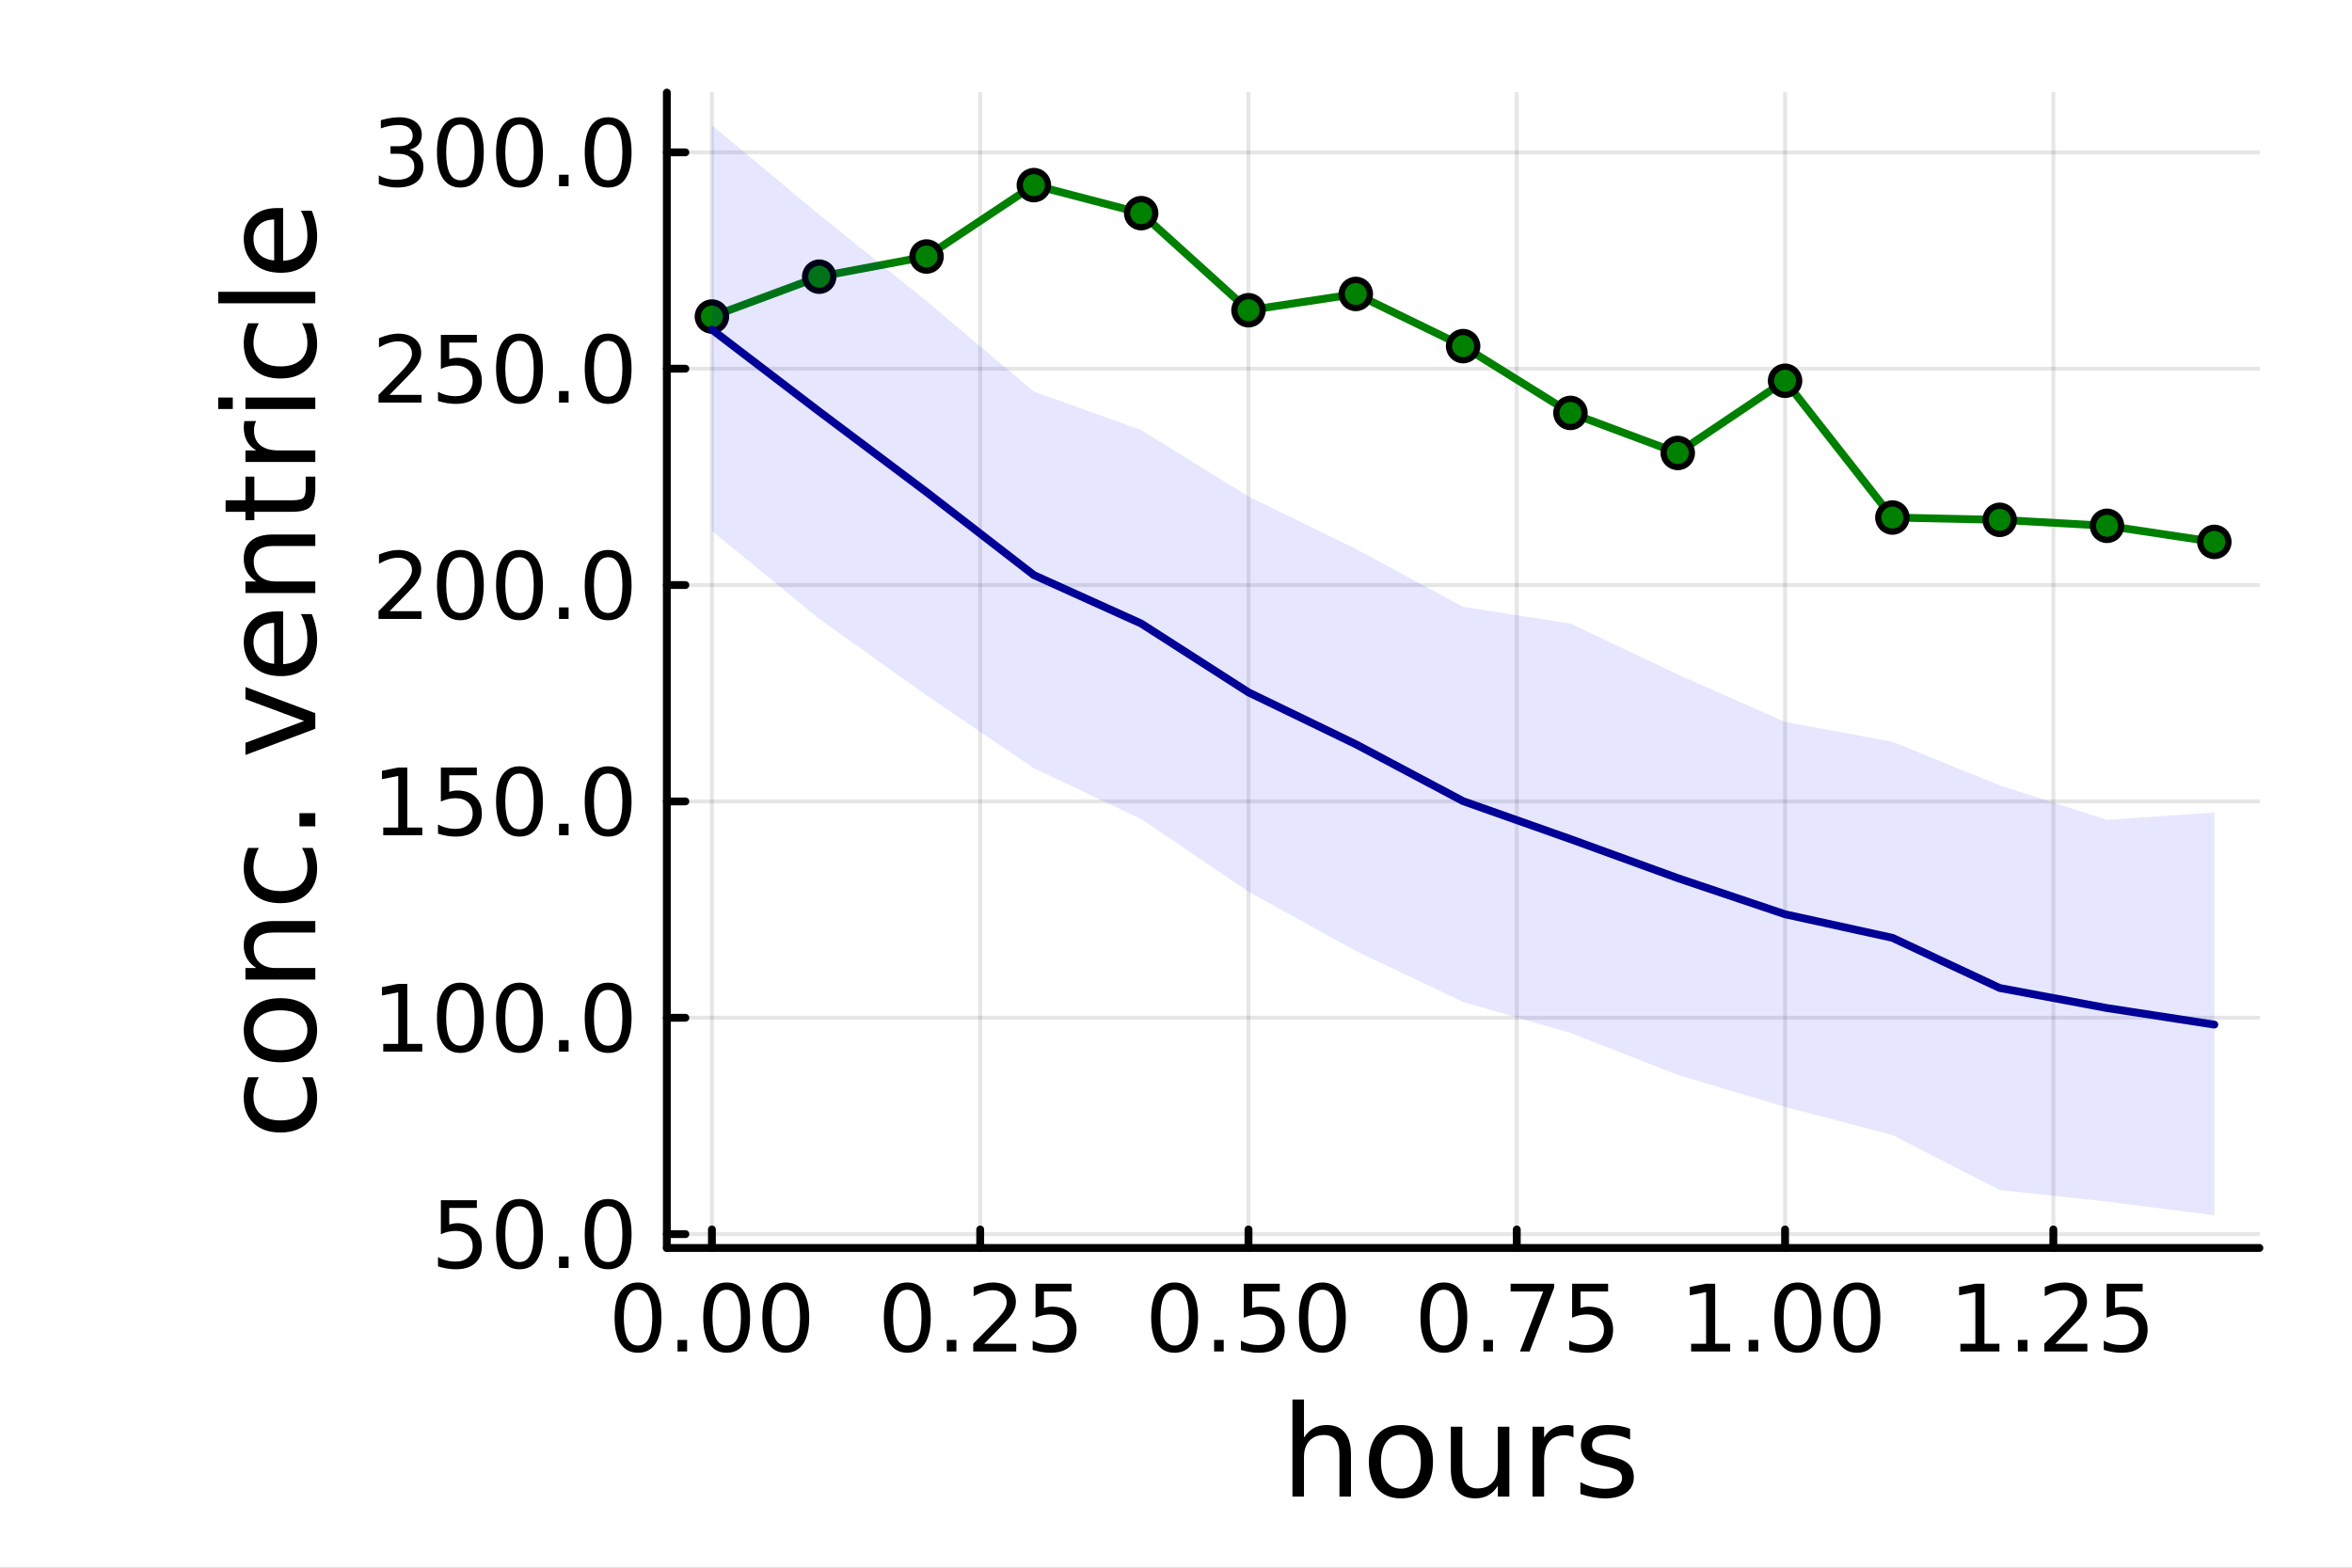 <?xml version="1.0" encoding="utf-8"?>
<svg xmlns="http://www.w3.org/2000/svg" xmlns:xlink="http://www.w3.org/1999/xlink" width="600" height="400" viewBox="0 0 2400 1600">
<rect x="0" y="0" width="2400" height="1600" fill="#808080" stroke="none"/>
<defs>
  <clipPath id="clip000">
    <rect x="0" y="0" width="2400" height="1600"/>
  </clipPath>
</defs>
<path clip-path="url(#clip000)" d="M0 1600 L2400 1600 L2400 0 L0 0  Z" fill="#ffffff" fill-rule="evenodd" fill-opacity="1"/>
<defs>
  <clipPath id="clip001">
    <rect x="480" y="0" width="1681" height="1600"/>
  </clipPath>
</defs>
<path clip-path="url(#clip000)" d="M680.45 1273.7 L2305.51 1273.7 L2305.51 94.488 L680.45 94.488  Z" fill="#ffffff" fill-rule="evenodd" fill-opacity="1"/>
<defs>
  <clipPath id="clip002">
    <rect x="680" y="94" width="1626" height="1180"/>
  </clipPath>
</defs>
<polyline clip-path="url(#clip002)" style="stroke:#000000; stroke-linecap:round; stroke-linejoin:round; stroke-width:4; stroke-opacity:0.1; fill:none" points="726.443,1273.7 726.443,94.488 "/>
<polyline clip-path="url(#clip002)" style="stroke:#000000; stroke-linecap:round; stroke-linejoin:round; stroke-width:4; stroke-opacity:0.1; fill:none" points="1000.21,1273.7 1000.21,94.488 "/>
<polyline clip-path="url(#clip002)" style="stroke:#000000; stroke-linecap:round; stroke-linejoin:round; stroke-width:4; stroke-opacity:0.1; fill:none" points="1273.97,1273.7 1273.97,94.488 "/>
<polyline clip-path="url(#clip002)" style="stroke:#000000; stroke-linecap:round; stroke-linejoin:round; stroke-width:4; stroke-opacity:0.1; fill:none" points="1547.73,1273.7 1547.73,94.488 "/>
<polyline clip-path="url(#clip002)" style="stroke:#000000; stroke-linecap:round; stroke-linejoin:round; stroke-width:4; stroke-opacity:0.1; fill:none" points="1821.5,1273.7 1821.5,94.488 "/>
<polyline clip-path="url(#clip002)" style="stroke:#000000; stroke-linecap:round; stroke-linejoin:round; stroke-width:4; stroke-opacity:0.1; fill:none" points="2095.26,1273.7 2095.26,94.488 "/>
<polyline clip-path="url(#clip000)" style="stroke:#000000; stroke-linecap:round; stroke-linejoin:round; stroke-width:8; stroke-opacity:1; fill:none" points="680.45,1273.7 2305.51,1273.7 "/>
<polyline clip-path="url(#clip000)" style="stroke:#000000; stroke-linecap:round; stroke-linejoin:round; stroke-width:8; stroke-opacity:1; fill:none" points="726.443,1273.7 726.443,1254.8 "/>
<polyline clip-path="url(#clip000)" style="stroke:#000000; stroke-linecap:round; stroke-linejoin:round; stroke-width:8; stroke-opacity:1; fill:none" points="1000.21,1273.7 1000.21,1254.8 "/>
<polyline clip-path="url(#clip000)" style="stroke:#000000; stroke-linecap:round; stroke-linejoin:round; stroke-width:8; stroke-opacity:1; fill:none" points="1273.97,1273.7 1273.97,1254.8 "/>
<polyline clip-path="url(#clip000)" style="stroke:#000000; stroke-linecap:round; stroke-linejoin:round; stroke-width:8; stroke-opacity:1; fill:none" points="1547.73,1273.7 1547.73,1254.8 "/>
<polyline clip-path="url(#clip000)" style="stroke:#000000; stroke-linecap:round; stroke-linejoin:round; stroke-width:8; stroke-opacity:1; fill:none" points="1821.5,1273.7 1821.5,1254.8 "/>
<polyline clip-path="url(#clip000)" style="stroke:#000000; stroke-linecap:round; stroke-linejoin:round; stroke-width:8; stroke-opacity:1; fill:none" points="2095.26,1273.7 2095.26,1254.8 "/>
<path clip-path="url(#clip000)" d="M651.05 1316.33 Q643.827 1316.33 640.17 1323.46 Q636.559 1330.55 636.559 1344.81 Q636.559 1359.02 640.17 1366.15 Q643.827 1373.23 651.05 1373.23 Q658.318 1373.23 661.929 1366.15 Q665.587 1359.02 665.587 1344.81 Q665.587 1330.55 661.929 1323.46 Q658.318 1316.33 651.05 1316.33 M651.05 1308.93 Q662.67 1308.93 668.781 1318.14 Q674.938 1327.31 674.938 1344.81 Q674.938 1362.26 668.781 1371.47 Q662.67 1380.64 651.05 1380.64 Q639.429 1380.64 633.272 1371.47 Q627.161 1362.26 627.161 1344.81 Q627.161 1327.31 633.272 1318.14 Q639.429 1308.93 651.05 1308.93 Z" fill="#000000" fill-rule="nonzero" fill-opacity="1" /><path clip-path="url(#clip000)" d="M691.373 1367.54 L701.142 1367.54 L701.142 1379.3 L691.373 1379.3 L691.373 1367.54 Z" fill="#000000" fill-rule="nonzero" fill-opacity="1" /><path clip-path="url(#clip000)" d="M741.512 1316.33 Q734.29 1316.33 730.632 1323.46 Q727.021 1330.55 727.021 1344.81 Q727.021 1359.02 730.632 1366.15 Q734.29 1373.23 741.512 1373.23 Q748.781 1373.23 752.392 1366.15 Q756.049 1359.02 756.049 1344.81 Q756.049 1330.55 752.392 1323.46 Q748.781 1316.33 741.512 1316.33 M741.512 1308.93 Q753.132 1308.93 759.243 1318.14 Q765.401 1327.31 765.401 1344.81 Q765.401 1362.26 759.243 1371.47 Q753.132 1380.64 741.512 1380.64 Q729.892 1380.64 723.734 1371.47 Q717.623 1362.26 717.623 1344.81 Q717.623 1327.31 723.734 1318.14 Q729.892 1308.93 741.512 1308.93 Z" fill="#000000" fill-rule="nonzero" fill-opacity="1" /><path clip-path="url(#clip000)" d="M801.836 1316.33 Q794.614 1316.33 790.956 1323.46 Q787.345 1330.55 787.345 1344.81 Q787.345 1359.02 790.956 1366.15 Q794.614 1373.23 801.836 1373.23 Q809.104 1373.23 812.715 1366.15 Q816.373 1359.02 816.373 1344.81 Q816.373 1330.55 812.715 1323.46 Q809.104 1316.33 801.836 1316.33 M801.836 1308.93 Q813.456 1308.93 819.567 1318.14 Q825.725 1327.31 825.725 1344.81 Q825.725 1362.26 819.567 1371.47 Q813.456 1380.64 801.836 1380.64 Q790.215 1380.64 784.058 1371.47 Q777.947 1362.26 777.947 1344.81 Q777.947 1327.31 784.058 1318.14 Q790.215 1308.93 801.836 1308.93 Z" fill="#000000" fill-rule="nonzero" fill-opacity="1" /><path clip-path="url(#clip000)" d="M925.809 1316.33 Q918.586 1316.33 914.929 1323.46 Q911.318 1330.55 911.318 1344.81 Q911.318 1359.02 914.929 1366.15 Q918.586 1373.23 925.809 1373.23 Q933.077 1373.23 936.688 1366.15 Q940.346 1359.02 940.346 1344.81 Q940.346 1330.55 936.688 1323.46 Q933.077 1316.33 925.809 1316.33 M925.809 1308.93 Q937.429 1308.93 943.54 1318.14 Q949.697 1327.31 949.697 1344.81 Q949.697 1362.26 943.54 1371.47 Q937.429 1380.64 925.809 1380.64 Q914.188 1380.64 908.031 1371.47 Q901.92 1362.26 901.92 1344.81 Q901.92 1327.31 908.031 1318.14 Q914.188 1308.93 925.809 1308.93 Z" fill="#000000" fill-rule="nonzero" fill-opacity="1" /><path clip-path="url(#clip000)" d="M966.133 1367.54 L975.901 1367.54 L975.901 1379.3 L966.133 1379.3 L966.133 1367.54 Z" fill="#000000" fill-rule="nonzero" fill-opacity="1" /><path clip-path="url(#clip000)" d="M1004.33 1371.43 L1036.97 1371.43 L1036.97 1379.3 L993.077 1379.3 L993.077 1371.43 Q998.401 1365.92 1007.57 1356.66 Q1016.78 1347.35 1019.14 1344.67 Q1023.63 1339.62 1025.39 1336.15 Q1027.2 1332.63 1027.2 1329.25 Q1027.2 1323.74 1023.31 1320.27 Q1019.47 1316.8 1013.26 1316.8 Q1008.86 1316.8 1003.96 1318.32 Q999.095 1319.85 993.54 1322.95 L993.54 1313.51 Q999.188 1311.24 1004.1 1310.08 Q1009 1308.93 1013.08 1308.93 Q1023.82 1308.93 1030.21 1314.3 Q1036.6 1319.67 1036.6 1328.65 Q1036.6 1332.91 1034.97 1336.75 Q1033.4 1340.55 1029.19 1345.73 Q1028.03 1347.07 1021.83 1353.51 Q1015.62 1359.9 1004.33 1371.43 Z" fill="#000000" fill-rule="nonzero" fill-opacity="1" /><path clip-path="url(#clip000)" d="M1056.69 1310.18 L1093.4 1310.18 L1093.4 1318.05 L1065.25 1318.05 L1065.25 1334.99 Q1067.29 1334.3 1069.33 1333.97 Q1071.36 1333.6 1073.4 1333.6 Q1084.97 1333.6 1091.73 1339.94 Q1098.49 1346.29 1098.49 1357.12 Q1098.49 1368.28 1091.55 1374.48 Q1084.6 1380.64 1071.97 1380.64 Q1067.61 1380.64 1063.08 1379.9 Q1058.59 1379.16 1053.77 1377.68 L1053.77 1368.28 Q1057.94 1370.55 1062.38 1371.66 Q1066.83 1372.77 1071.78 1372.77 Q1079.79 1372.77 1084.47 1368.56 Q1089.14 1364.34 1089.14 1357.12 Q1089.14 1349.9 1084.47 1345.68 Q1079.79 1341.47 1071.78 1341.47 Q1068.03 1341.47 1064.28 1342.31 Q1060.58 1343.14 1056.69 1344.9 L1056.69 1310.18 Z" fill="#000000" fill-rule="nonzero" fill-opacity="1" /><path clip-path="url(#clip000)" d="M1198.58 1316.33 Q1191.35 1316.33 1187.7 1323.46 Q1184.09 1330.55 1184.09 1344.81 Q1184.09 1359.02 1187.7 1366.15 Q1191.35 1373.23 1198.58 1373.23 Q1205.85 1373.23 1209.46 1366.15 Q1213.11 1359.02 1213.11 1344.81 Q1213.11 1330.55 1209.46 1323.46 Q1205.85 1316.33 1198.58 1316.33 M1198.58 1308.93 Q1210.2 1308.93 1216.31 1318.14 Q1222.47 1327.31 1222.47 1344.81 Q1222.47 1362.26 1216.31 1371.47 Q1210.2 1380.64 1198.58 1380.64 Q1186.96 1380.64 1180.8 1371.47 Q1174.69 1362.26 1174.69 1344.81 Q1174.69 1327.31 1180.8 1318.14 Q1186.96 1308.93 1198.58 1308.93 Z" fill="#000000" fill-rule="nonzero" fill-opacity="1" /><path clip-path="url(#clip000)" d="M1238.9 1367.54 L1248.67 1367.54 L1248.67 1379.3 L1238.9 1379.3 L1238.9 1367.54 Z" fill="#000000" fill-rule="nonzero" fill-opacity="1" /><path clip-path="url(#clip000)" d="M1269.13 1310.18 L1305.84 1310.18 L1305.84 1318.05 L1277.7 1318.05 L1277.7 1334.99 Q1279.73 1334.3 1281.77 1333.97 Q1283.81 1333.6 1285.85 1333.6 Q1297.42 1333.6 1304.18 1339.94 Q1310.94 1346.29 1310.94 1357.12 Q1310.94 1368.28 1303.99 1374.48 Q1297.05 1380.64 1284.41 1380.64 Q1280.06 1380.64 1275.52 1379.9 Q1271.03 1379.16 1266.22 1377.68 L1266.22 1368.28 Q1270.38 1370.55 1274.83 1371.66 Q1279.27 1372.77 1284.22 1372.77 Q1292.23 1372.77 1296.91 1368.56 Q1301.59 1364.34 1301.59 1357.12 Q1301.59 1349.9 1296.91 1345.68 Q1292.23 1341.47 1284.22 1341.47 Q1280.47 1341.47 1276.72 1342.31 Q1273.02 1343.14 1269.13 1344.9 L1269.13 1310.18 Z" fill="#000000" fill-rule="nonzero" fill-opacity="1" /><path clip-path="url(#clip000)" d="M1349.36 1316.33 Q1342.14 1316.33 1338.48 1323.46 Q1334.87 1330.55 1334.87 1344.81 Q1334.87 1359.02 1338.48 1366.15 Q1342.14 1373.23 1349.36 1373.23 Q1356.63 1373.23 1360.24 1366.15 Q1363.9 1359.02 1363.9 1344.81 Q1363.9 1330.55 1360.24 1323.46 Q1356.63 1316.33 1349.36 1316.33 M1349.36 1308.93 Q1360.98 1308.93 1367.09 1318.14 Q1373.25 1327.31 1373.25 1344.81 Q1373.25 1362.26 1367.09 1371.47 Q1360.98 1380.64 1349.36 1380.64 Q1337.74 1380.64 1331.59 1371.47 Q1325.47 1362.26 1325.47 1344.81 Q1325.47 1327.31 1331.59 1318.14 Q1337.74 1308.93 1349.36 1308.93 Z" fill="#000000" fill-rule="nonzero" fill-opacity="1" /><path clip-path="url(#clip000)" d="M1473.34 1316.33 Q1466.11 1316.33 1462.46 1323.46 Q1458.85 1330.55 1458.85 1344.81 Q1458.85 1359.02 1462.46 1366.15 Q1466.11 1373.23 1473.34 1373.23 Q1480.6 1373.23 1484.22 1366.15 Q1487.87 1359.02 1487.87 1344.81 Q1487.87 1330.55 1484.22 1323.46 Q1480.6 1316.33 1473.34 1316.33 M1473.34 1308.93 Q1484.96 1308.93 1491.07 1318.14 Q1497.22 1327.31 1497.22 1344.81 Q1497.22 1362.26 1491.07 1371.47 Q1484.96 1380.64 1473.34 1380.64 Q1461.72 1380.64 1455.56 1371.47 Q1449.45 1362.26 1449.45 1344.81 Q1449.45 1327.31 1455.56 1318.14 Q1461.72 1308.93 1473.34 1308.93 Z" fill="#000000" fill-rule="nonzero" fill-opacity="1" /><path clip-path="url(#clip000)" d="M1513.66 1367.54 L1523.43 1367.54 L1523.43 1379.3 L1513.66 1379.3 L1513.66 1367.54 Z" fill="#000000" fill-rule="nonzero" fill-opacity="1" /><path clip-path="url(#clip000)" d="M1541.44 1310.18 L1585.88 1310.18 L1585.88 1314.16 L1560.79 1379.3 L1551.02 1379.3 L1574.63 1318.05 L1541.44 1318.05 L1541.44 1310.18 Z" fill="#000000" fill-rule="nonzero" fill-opacity="1" /><path clip-path="url(#clip000)" d="M1604.22 1310.18 L1640.93 1310.18 L1640.93 1318.05 L1612.78 1318.05 L1612.78 1334.99 Q1614.82 1334.3 1616.85 1333.97 Q1618.89 1333.6 1620.93 1333.6 Q1632.5 1333.6 1639.26 1339.94 Q1646.02 1346.29 1646.02 1357.12 Q1646.02 1368.28 1639.08 1374.48 Q1632.13 1380.64 1619.49 1380.64 Q1615.14 1380.64 1610.6 1379.9 Q1606.11 1379.16 1601.3 1377.68 L1601.3 1368.28 Q1605.47 1370.55 1609.91 1371.66 Q1614.35 1372.77 1619.31 1372.77 Q1627.32 1372.77 1631.99 1368.56 Q1636.67 1364.34 1636.67 1357.12 Q1636.67 1349.9 1631.99 1345.68 Q1627.32 1341.47 1619.31 1341.47 Q1615.56 1341.47 1611.81 1342.31 Q1608.1 1343.14 1604.22 1344.9 L1604.22 1310.18 Z" fill="#000000" fill-rule="nonzero" fill-opacity="1" /><path clip-path="url(#clip000)" d="M1725.64 1371.43 L1740.92 1371.43 L1740.92 1318.69 L1724.3 1322.03 L1724.3 1313.51 L1740.83 1310.18 L1750.18 1310.18 L1750.18 1371.43 L1765.46 1371.43 L1765.46 1379.3 L1725.64 1379.3 L1725.64 1371.43 Z" fill="#000000" fill-rule="nonzero" fill-opacity="1" /><path clip-path="url(#clip000)" d="M1784.34 1367.54 L1794.11 1367.54 L1794.11 1379.3 L1784.34 1379.3 L1784.34 1367.54 Z" fill="#000000" fill-rule="nonzero" fill-opacity="1" /><path clip-path="url(#clip000)" d="M1834.48 1316.33 Q1827.26 1316.33 1823.6 1323.46 Q1819.99 1330.55 1819.99 1344.81 Q1819.99 1359.02 1823.6 1366.15 Q1827.26 1373.23 1834.48 1373.23 Q1841.75 1373.23 1845.36 1366.15 Q1849.02 1359.02 1849.02 1344.81 Q1849.02 1330.55 1845.36 1323.46 Q1841.75 1316.33 1834.48 1316.33 M1834.48 1308.93 Q1846.1 1308.93 1852.21 1318.14 Q1858.37 1327.31 1858.37 1344.81 Q1858.37 1362.26 1852.21 1371.47 Q1846.1 1380.64 1834.48 1380.64 Q1822.86 1380.64 1816.71 1371.47 Q1810.59 1362.26 1810.59 1344.81 Q1810.59 1327.31 1816.71 1318.14 Q1822.86 1308.93 1834.48 1308.93 Z" fill="#000000" fill-rule="nonzero" fill-opacity="1" /><path clip-path="url(#clip000)" d="M1894.81 1316.33 Q1887.59 1316.33 1883.93 1323.46 Q1880.32 1330.55 1880.32 1344.81 Q1880.32 1359.02 1883.93 1366.15 Q1887.59 1373.23 1894.81 1373.23 Q1902.08 1373.23 1905.69 1366.15 Q1909.34 1359.02 1909.34 1344.81 Q1909.34 1330.55 1905.69 1323.46 Q1902.08 1316.33 1894.81 1316.33 M1894.81 1308.93 Q1906.43 1308.93 1912.54 1318.14 Q1918.7 1327.31 1918.7 1344.81 Q1918.7 1362.26 1912.54 1371.47 Q1906.43 1380.64 1894.81 1380.64 Q1883.19 1380.64 1877.03 1371.47 Q1870.92 1362.26 1870.92 1344.81 Q1870.92 1327.31 1877.03 1318.14 Q1883.19 1308.93 1894.81 1308.93 Z" fill="#000000" fill-rule="nonzero" fill-opacity="1" /><path clip-path="url(#clip000)" d="M2000.4 1371.43 L2015.68 1371.43 L2015.68 1318.69 L1999.06 1322.03 L1999.06 1313.51 L2015.59 1310.18 L2024.94 1310.18 L2024.94 1371.43 L2040.22 1371.43 L2040.22 1379.3 L2000.4 1379.3 L2000.4 1371.43 Z" fill="#000000" fill-rule="nonzero" fill-opacity="1" /><path clip-path="url(#clip000)" d="M2059.1 1367.54 L2068.87 1367.54 L2068.87 1379.3 L2059.1 1379.3 L2059.1 1367.54 Z" fill="#000000" fill-rule="nonzero" fill-opacity="1" /><path clip-path="url(#clip000)" d="M2097.3 1371.43 L2129.94 1371.43 L2129.94 1379.3 L2086.05 1379.3 L2086.05 1371.43 Q2091.37 1365.92 2100.54 1356.66 Q2109.75 1347.35 2112.11 1344.67 Q2116.6 1339.62 2118.36 1336.15 Q2120.17 1332.63 2120.17 1329.25 Q2120.17 1323.74 2116.28 1320.27 Q2112.44 1316.8 2106.23 1316.8 Q2101.84 1316.8 2096.93 1318.32 Q2092.07 1319.85 2086.51 1322.95 L2086.51 1313.51 Q2092.16 1311.24 2097.07 1310.08 Q2101.97 1308.93 2106.05 1308.93 Q2116.79 1308.93 2123.18 1314.3 Q2129.57 1319.67 2129.57 1328.65 Q2129.57 1332.91 2127.95 1336.75 Q2126.37 1340.55 2122.16 1345.73 Q2121 1347.07 2114.8 1353.51 Q2108.59 1359.9 2097.3 1371.43 Z" fill="#000000" fill-rule="nonzero" fill-opacity="1" /><path clip-path="url(#clip000)" d="M2149.66 1310.18 L2186.37 1310.18 L2186.37 1318.05 L2158.22 1318.05 L2158.22 1334.99 Q2160.26 1334.3 2162.3 1333.97 Q2164.33 1333.6 2166.37 1333.6 Q2177.95 1333.6 2184.71 1339.94 Q2191.46 1346.29 2191.46 1357.12 Q2191.46 1368.28 2184.52 1374.48 Q2177.58 1380.64 2164.94 1380.64 Q2160.58 1380.64 2156.05 1379.9 Q2151.56 1379.16 2146.74 1377.68 L2146.74 1368.28 Q2150.91 1370.55 2155.35 1371.66 Q2159.8 1372.77 2164.75 1372.77 Q2172.76 1372.77 2177.44 1368.56 Q2182.11 1364.34 2182.11 1357.12 Q2182.11 1349.9 2177.44 1345.68 Q2172.76 1341.47 2164.75 1341.47 Q2161 1341.47 2157.25 1342.31 Q2153.55 1343.14 2149.66 1344.9 L2149.66 1310.18 Z" fill="#000000" fill-rule="nonzero" fill-opacity="1" /><path clip-path="url(#clip000)" d="M1378.53 1484.39 L1378.53 1527.42 L1366.81 1527.42 L1366.81 1484.77 Q1366.81 1474.65 1362.87 1469.62 Q1358.92 1464.59 1351.03 1464.59 Q1341.54 1464.59 1336.07 1470.64 Q1330.59 1476.69 1330.59 1487.13 L1330.59 1527.42 L1318.82 1527.42 L1318.82 1428.37 L1330.59 1428.37 L1330.59 1467.2 Q1334.79 1460.77 1340.46 1457.59 Q1346.19 1454.41 1353.64 1454.41 Q1365.92 1454.41 1372.22 1462.05 Q1378.53 1469.62 1378.53 1484.39 Z" fill="#000000" fill-rule="nonzero" fill-opacity="1" /><path clip-path="url(#clip000)" d="M1429.51 1464.34 Q1420.09 1464.34 1414.62 1471.72 Q1409.14 1479.04 1409.14 1491.84 Q1409.14 1504.63 1414.56 1512.02 Q1420.03 1519.34 1429.51 1519.34 Q1438.87 1519.34 1444.35 1511.96 Q1449.82 1504.57 1449.82 1491.84 Q1449.82 1479.17 1444.35 1471.79 Q1438.87 1464.34 1429.51 1464.34 M1429.51 1454.41 Q1444.79 1454.41 1453.51 1464.34 Q1462.23 1474.27 1462.23 1491.84 Q1462.23 1509.35 1453.51 1519.34 Q1444.79 1529.27 1429.51 1529.27 Q1414.17 1529.27 1405.45 1519.34 Q1396.8 1509.35 1396.8 1491.84 Q1396.8 1474.27 1405.45 1464.34 Q1414.17 1454.41 1429.51 1454.41 Z" fill="#000000" fill-rule="nonzero" fill-opacity="1" /><path clip-path="url(#clip000)" d="M1480.44 1499.29 L1480.44 1456.13 L1492.15 1456.13 L1492.15 1498.84 Q1492.15 1508.96 1496.1 1514.06 Q1500.05 1519.08 1507.94 1519.08 Q1517.43 1519.08 1522.9 1513.04 Q1528.44 1506.99 1528.44 1496.55 L1528.44 1456.13 L1540.15 1456.13 L1540.15 1527.42 L1528.44 1527.42 L1528.44 1516.47 Q1524.17 1522.97 1518.51 1526.15 Q1512.91 1529.27 1505.46 1529.27 Q1493.17 1529.27 1486.81 1521.63 Q1480.44 1513.99 1480.44 1499.29 M1509.91 1454.41 L1509.91 1454.41 Z" fill="#000000" fill-rule="nonzero" fill-opacity="1" /><path clip-path="url(#clip000)" d="M1605.59 1467.08 Q1603.62 1465.93 1601.26 1465.42 Q1598.97 1464.85 1596.17 1464.85 Q1586.24 1464.85 1580.89 1471.34 Q1575.61 1477.77 1575.61 1489.87 L1575.61 1527.42 L1563.83 1527.42 L1563.83 1456.13 L1575.61 1456.13 L1575.61 1467.2 Q1579.3 1460.71 1585.22 1457.59 Q1591.14 1454.41 1599.61 1454.41 Q1600.82 1454.41 1602.28 1454.6 Q1603.74 1454.73 1605.53 1455.05 L1605.59 1467.08 Z" fill="#000000" fill-rule="nonzero" fill-opacity="1" /><path clip-path="url(#clip000)" d="M1663.33 1458.23 L1663.33 1469.3 Q1658.36 1466.76 1653.01 1465.49 Q1647.67 1464.21 1641.94 1464.21 Q1633.22 1464.21 1628.83 1466.89 Q1624.5 1469.56 1624.5 1474.91 Q1624.5 1478.98 1627.62 1481.34 Q1630.73 1483.63 1640.16 1485.73 L1644.17 1486.62 Q1656.64 1489.29 1661.86 1494.19 Q1667.15 1499.03 1667.15 1507.75 Q1667.15 1517.68 1659.25 1523.48 Q1651.42 1529.27 1637.67 1529.27 Q1631.94 1529.27 1625.71 1528.12 Q1619.53 1527.04 1612.66 1524.81 L1612.66 1512.72 Q1619.15 1516.09 1625.45 1517.81 Q1631.75 1519.47 1637.93 1519.47 Q1646.2 1519.47 1650.66 1516.67 Q1655.12 1513.8 1655.12 1508.64 Q1655.12 1503.87 1651.87 1501.32 Q1648.69 1498.78 1637.8 1496.42 L1633.73 1495.47 Q1622.84 1493.18 1618 1488.47 Q1613.17 1483.69 1613.17 1475.42 Q1613.17 1465.36 1620.3 1459.88 Q1627.42 1454.41 1640.54 1454.41 Q1647.03 1454.41 1652.76 1455.36 Q1658.49 1456.32 1663.33 1458.23 Z" fill="#000000" fill-rule="nonzero" fill-opacity="1" /><polyline clip-path="url(#clip002)" style="stroke:#000000; stroke-linecap:round; stroke-linejoin:round; stroke-width:4; stroke-opacity:0.1; fill:none" points="680.45,1259.55 2305.51,1259.55 "/>
<polyline clip-path="url(#clip002)" style="stroke:#000000; stroke-linecap:round; stroke-linejoin:round; stroke-width:4; stroke-opacity:0.1; fill:none" points="680.45,1038.74 2305.51,1038.74 "/>
<polyline clip-path="url(#clip002)" style="stroke:#000000; stroke-linecap:round; stroke-linejoin:round; stroke-width:4; stroke-opacity:0.1; fill:none" points="680.45,817.928 2305.51,817.928 "/>
<polyline clip-path="url(#clip002)" style="stroke:#000000; stroke-linecap:round; stroke-linejoin:round; stroke-width:4; stroke-opacity:0.1; fill:none" points="680.45,597.118 2305.51,597.118 "/>
<polyline clip-path="url(#clip002)" style="stroke:#000000; stroke-linecap:round; stroke-linejoin:round; stroke-width:4; stroke-opacity:0.1; fill:none" points="680.45,376.308 2305.51,376.308 "/>
<polyline clip-path="url(#clip002)" style="stroke:#000000; stroke-linecap:round; stroke-linejoin:round; stroke-width:4; stroke-opacity:0.1; fill:none" points="680.45,155.498 2305.51,155.498 "/>
<polyline clip-path="url(#clip000)" style="stroke:#000000; stroke-linecap:round; stroke-linejoin:round; stroke-width:8; stroke-opacity:1; fill:none" points="680.45,1273.7 680.45,94.488 "/>
<polyline clip-path="url(#clip000)" style="stroke:#000000; stroke-linecap:round; stroke-linejoin:round; stroke-width:8; stroke-opacity:1; fill:none" points="680.45,1259.55 699.348,1259.55 "/>
<polyline clip-path="url(#clip000)" style="stroke:#000000; stroke-linecap:round; stroke-linejoin:round; stroke-width:8; stroke-opacity:1; fill:none" points="680.45,1038.74 699.348,1038.74 "/>
<polyline clip-path="url(#clip000)" style="stroke:#000000; stroke-linecap:round; stroke-linejoin:round; stroke-width:8; stroke-opacity:1; fill:none" points="680.45,817.928 699.348,817.928 "/>
<polyline clip-path="url(#clip000)" style="stroke:#000000; stroke-linecap:round; stroke-linejoin:round; stroke-width:8; stroke-opacity:1; fill:none" points="680.45,597.118 699.348,597.118 "/>
<polyline clip-path="url(#clip000)" style="stroke:#000000; stroke-linecap:round; stroke-linejoin:round; stroke-width:8; stroke-opacity:1; fill:none" points="680.45,376.308 699.348,376.308 "/>
<polyline clip-path="url(#clip000)" style="stroke:#000000; stroke-linecap:round; stroke-linejoin:round; stroke-width:8; stroke-opacity:1; fill:none" points="680.45,155.498 699.348,155.498 "/>
<path clip-path="url(#clip000)" d="M449.868 1224.99 L486.581 1224.99 L486.581 1232.86 L458.433 1232.86 L458.433 1249.8 Q460.47 1249.11 462.507 1248.78 Q464.544 1248.41 466.581 1248.41 Q478.155 1248.41 484.914 1254.76 Q491.673 1261.1 491.673 1271.93 Q491.673 1283.09 484.729 1289.29 Q477.785 1295.45 465.146 1295.45 Q460.794 1295.45 456.257 1294.71 Q451.766 1293.97 446.951 1292.49 L446.951 1283.09 Q451.118 1285.36 455.562 1286.47 Q460.007 1287.58 464.961 1287.58 Q472.97 1287.58 477.646 1283.37 Q482.322 1279.16 482.322 1271.93 Q482.322 1264.71 477.646 1260.5 Q472.97 1256.28 464.961 1256.28 Q461.211 1256.28 457.461 1257.12 Q453.757 1257.95 449.868 1259.71 L449.868 1224.99 Z" fill="#000000" fill-rule="nonzero" fill-opacity="1" /><path clip-path="url(#clip000)" d="M530.099 1231.15 Q522.877 1231.15 519.22 1238.28 Q515.608 1245.36 515.608 1259.62 Q515.608 1273.83 519.22 1280.96 Q522.877 1288.04 530.099 1288.04 Q537.368 1288.04 540.979 1280.96 Q544.636 1273.83 544.636 1259.62 Q544.636 1245.36 540.979 1238.28 Q537.368 1231.15 530.099 1231.15 M530.099 1223.74 Q541.719 1223.74 547.831 1232.95 Q553.988 1242.12 553.988 1259.62 Q553.988 1277.07 547.831 1286.28 Q541.719 1295.45 530.099 1295.45 Q518.479 1295.45 512.321 1286.28 Q506.21 1277.07 506.21 1259.62 Q506.21 1242.12 512.321 1232.95 Q518.479 1223.74 530.099 1223.74 Z" fill="#000000" fill-rule="nonzero" fill-opacity="1" /><path clip-path="url(#clip000)" d="M570.423 1282.35 L580.191 1282.35 L580.191 1294.11 L570.423 1294.11 L570.423 1282.35 Z" fill="#000000" fill-rule="nonzero" fill-opacity="1" /><path clip-path="url(#clip000)" d="M620.562 1231.15 Q613.339 1231.15 609.682 1238.28 Q606.071 1245.36 606.071 1259.62 Q606.071 1273.83 609.682 1280.96 Q613.339 1288.04 620.562 1288.04 Q627.83 1288.04 631.441 1280.96 Q635.099 1273.83 635.099 1259.62 Q635.099 1245.36 631.441 1238.28 Q627.83 1231.15 620.562 1231.15 M620.562 1223.74 Q632.182 1223.74 638.293 1232.95 Q644.45 1242.12 644.45 1259.62 Q644.45 1277.07 638.293 1286.28 Q632.182 1295.45 620.562 1295.45 Q608.941 1295.45 602.784 1286.28 Q596.673 1277.07 596.673 1259.62 Q596.673 1242.12 602.784 1232.95 Q608.941 1223.74 620.562 1223.74 Z" fill="#000000" fill-rule="nonzero" fill-opacity="1" /><path clip-path="url(#clip000)" d="M391.072 1065.43 L406.35 1065.43 L406.35 1012.7 L389.73 1016.03 L389.73 1007.51 L406.257 1004.18 L415.609 1004.18 L415.609 1065.43 L430.887 1065.43 L430.887 1073.3 L391.072 1073.3 L391.072 1065.43 Z" fill="#000000" fill-rule="nonzero" fill-opacity="1" /><path clip-path="url(#clip000)" d="M469.775 1010.34 Q462.553 1010.34 458.896 1017.47 Q455.285 1024.55 455.285 1038.81 Q455.285 1053.02 458.896 1060.15 Q462.553 1067.23 469.775 1067.23 Q477.044 1067.23 480.655 1060.15 Q484.312 1053.02 484.312 1038.81 Q484.312 1024.55 480.655 1017.47 Q477.044 1010.34 469.775 1010.34 M469.775 1002.93 Q481.396 1002.93 487.507 1012.14 Q493.664 1021.31 493.664 1038.81 Q493.664 1056.26 487.507 1065.47 Q481.396 1074.64 469.775 1074.64 Q458.155 1074.64 451.998 1065.47 Q445.887 1056.26 445.887 1038.81 Q445.887 1021.31 451.998 1012.14 Q458.155 1002.93 469.775 1002.93 Z" fill="#000000" fill-rule="nonzero" fill-opacity="1" /><path clip-path="url(#clip000)" d="M530.099 1010.34 Q522.877 1010.34 519.22 1017.47 Q515.608 1024.55 515.608 1038.81 Q515.608 1053.02 519.22 1060.15 Q522.877 1067.23 530.099 1067.23 Q537.368 1067.23 540.979 1060.15 Q544.636 1053.02 544.636 1038.81 Q544.636 1024.55 540.979 1017.47 Q537.368 1010.34 530.099 1010.34 M530.099 1002.93 Q541.719 1002.93 547.831 1012.14 Q553.988 1021.31 553.988 1038.81 Q553.988 1056.26 547.831 1065.47 Q541.719 1074.64 530.099 1074.64 Q518.479 1074.64 512.321 1065.47 Q506.21 1056.26 506.21 1038.81 Q506.21 1021.31 512.321 1012.14 Q518.479 1002.93 530.099 1002.93 Z" fill="#000000" fill-rule="nonzero" fill-opacity="1" /><path clip-path="url(#clip000)" d="M570.423 1061.54 L580.191 1061.54 L580.191 1073.3 L570.423 1073.3 L570.423 1061.54 Z" fill="#000000" fill-rule="nonzero" fill-opacity="1" /><path clip-path="url(#clip000)" d="M620.562 1010.34 Q613.339 1010.34 609.682 1017.47 Q606.071 1024.55 606.071 1038.81 Q606.071 1053.02 609.682 1060.15 Q613.339 1067.23 620.562 1067.23 Q627.83 1067.23 631.441 1060.15 Q635.099 1053.02 635.099 1038.81 Q635.099 1024.55 631.441 1017.47 Q627.83 1010.34 620.562 1010.34 M620.562 1002.93 Q632.182 1002.93 638.293 1012.14 Q644.45 1021.31 644.45 1038.81 Q644.45 1056.26 638.293 1065.47 Q632.182 1074.64 620.562 1074.64 Q608.941 1074.64 602.784 1065.47 Q596.673 1056.26 596.673 1038.81 Q596.673 1021.31 602.784 1012.14 Q608.941 1002.93 620.562 1002.93 Z" fill="#000000" fill-rule="nonzero" fill-opacity="1" /><path clip-path="url(#clip000)" d="M391.072 844.618 L406.35 844.618 L406.35 791.887 L389.73 795.22 L389.73 786.702 L406.257 783.368 L415.609 783.368 L415.609 844.618 L430.887 844.618 L430.887 852.488 L391.072 852.488 L391.072 844.618 Z" fill="#000000" fill-rule="nonzero" fill-opacity="1" /><path clip-path="url(#clip000)" d="M449.868 783.368 L486.581 783.368 L486.581 791.239 L458.433 791.239 L458.433 808.183 Q460.47 807.489 462.507 807.165 Q464.544 806.794 466.581 806.794 Q478.155 806.794 484.914 813.137 Q491.673 819.479 491.673 830.313 Q491.673 841.47 484.729 847.674 Q477.785 853.831 465.146 853.831 Q460.794 853.831 456.257 853.09 Q451.766 852.35 446.951 850.868 L446.951 841.47 Q451.118 843.738 455.562 844.85 Q460.007 845.961 464.961 845.961 Q472.97 845.961 477.646 841.748 Q482.322 837.535 482.322 830.313 Q482.322 823.09 477.646 818.878 Q472.97 814.665 464.961 814.665 Q461.211 814.665 457.461 815.498 Q453.757 816.331 449.868 818.09 L449.868 783.368 Z" fill="#000000" fill-rule="nonzero" fill-opacity="1" /><path clip-path="url(#clip000)" d="M530.099 789.526 Q522.877 789.526 519.22 796.655 Q515.608 803.739 515.608 817.998 Q515.608 832.211 519.22 839.34 Q522.877 846.424 530.099 846.424 Q537.368 846.424 540.979 839.34 Q544.636 832.211 544.636 817.998 Q544.636 803.739 540.979 796.655 Q537.368 789.526 530.099 789.526 M530.099 782.118 Q541.719 782.118 547.831 791.331 Q553.988 800.498 553.988 817.998 Q553.988 835.451 547.831 844.664 Q541.719 853.831 530.099 853.831 Q518.479 853.831 512.321 844.664 Q506.21 835.451 506.21 817.998 Q506.21 800.498 512.321 791.331 Q518.479 782.118 530.099 782.118 Z" fill="#000000" fill-rule="nonzero" fill-opacity="1" /><path clip-path="url(#clip000)" d="M570.423 840.729 L580.191 840.729 L580.191 852.488 L570.423 852.488 L570.423 840.729 Z" fill="#000000" fill-rule="nonzero" fill-opacity="1" /><path clip-path="url(#clip000)" d="M620.562 789.526 Q613.339 789.526 609.682 796.655 Q606.071 803.739 606.071 817.998 Q606.071 832.211 609.682 839.34 Q613.339 846.424 620.562 846.424 Q627.83 846.424 631.441 839.34 Q635.099 832.211 635.099 817.998 Q635.099 803.739 631.441 796.655 Q627.83 789.526 620.562 789.526 M620.562 782.118 Q632.182 782.118 638.293 791.331 Q644.45 800.498 644.45 817.998 Q644.45 835.451 638.293 844.664 Q632.182 853.831 620.562 853.831 Q608.941 853.831 602.784 844.664 Q596.673 835.451 596.673 817.998 Q596.673 800.498 602.784 791.331 Q608.941 782.118 620.562 782.118 Z" fill="#000000" fill-rule="nonzero" fill-opacity="1" /><path clip-path="url(#clip000)" d="M397.507 623.808 L430.146 623.808 L430.146 631.678 L386.257 631.678 L386.257 623.808 Q391.581 618.299 400.748 609.039 Q409.961 599.734 412.322 597.049 Q416.813 592.003 418.572 588.53 Q420.378 585.012 420.378 581.632 Q420.378 576.123 416.489 572.651 Q412.646 569.179 406.442 569.179 Q402.044 569.179 397.137 570.706 Q392.276 572.234 386.72 575.336 L386.72 565.892 Q392.368 563.623 397.276 562.466 Q402.183 561.308 406.257 561.308 Q416.998 561.308 423.387 566.679 Q429.776 572.049 429.776 581.03 Q429.776 585.29 428.155 589.132 Q426.581 592.928 422.368 598.114 Q421.211 599.456 415.007 605.891 Q408.803 612.28 397.507 623.808 Z" fill="#000000" fill-rule="nonzero" fill-opacity="1" /><path clip-path="url(#clip000)" d="M469.775 568.716 Q462.553 568.716 458.896 575.845 Q455.285 582.929 455.285 597.188 Q455.285 611.401 458.896 618.53 Q462.553 625.613 469.775 625.613 Q477.044 625.613 480.655 618.53 Q484.312 611.401 484.312 597.188 Q484.312 582.929 480.655 575.845 Q477.044 568.716 469.775 568.716 M469.775 561.308 Q481.396 561.308 487.507 570.521 Q493.664 579.688 493.664 597.188 Q493.664 614.641 487.507 623.854 Q481.396 633.021 469.775 633.021 Q458.155 633.021 451.998 623.854 Q445.887 614.641 445.887 597.188 Q445.887 579.688 451.998 570.521 Q458.155 561.308 469.775 561.308 Z" fill="#000000" fill-rule="nonzero" fill-opacity="1" /><path clip-path="url(#clip000)" d="M530.099 568.716 Q522.877 568.716 519.22 575.845 Q515.608 582.929 515.608 597.188 Q515.608 611.401 519.22 618.53 Q522.877 625.613 530.099 625.613 Q537.368 625.613 540.979 618.53 Q544.636 611.401 544.636 597.188 Q544.636 582.929 540.979 575.845 Q537.368 568.716 530.099 568.716 M530.099 561.308 Q541.719 561.308 547.831 570.521 Q553.988 579.688 553.988 597.188 Q553.988 614.641 547.831 623.854 Q541.719 633.021 530.099 633.021 Q518.479 633.021 512.321 623.854 Q506.21 614.641 506.21 597.188 Q506.21 579.688 512.321 570.521 Q518.479 561.308 530.099 561.308 Z" fill="#000000" fill-rule="nonzero" fill-opacity="1" /><path clip-path="url(#clip000)" d="M570.423 619.919 L580.191 619.919 L580.191 631.678 L570.423 631.678 L570.423 619.919 Z" fill="#000000" fill-rule="nonzero" fill-opacity="1" /><path clip-path="url(#clip000)" d="M620.562 568.716 Q613.339 568.716 609.682 575.845 Q606.071 582.929 606.071 597.188 Q606.071 611.401 609.682 618.53 Q613.339 625.613 620.562 625.613 Q627.83 625.613 631.441 618.53 Q635.099 611.401 635.099 597.188 Q635.099 582.929 631.441 575.845 Q627.83 568.716 620.562 568.716 M620.562 561.308 Q632.182 561.308 638.293 570.521 Q644.45 579.688 644.45 597.188 Q644.45 614.641 638.293 623.854 Q632.182 633.021 620.562 633.021 Q608.941 633.021 602.784 623.854 Q596.673 614.641 596.673 597.188 Q596.673 579.688 602.784 570.521 Q608.941 561.308 620.562 561.308 Z" fill="#000000" fill-rule="nonzero" fill-opacity="1" /><path clip-path="url(#clip000)" d="M397.507 402.998 L430.146 402.998 L430.146 410.868 L386.257 410.868 L386.257 402.998 Q391.581 397.489 400.748 388.229 Q409.961 378.924 412.322 376.239 Q416.813 371.192 418.572 367.72 Q420.378 364.202 420.378 360.822 Q420.378 355.313 416.489 351.841 Q412.646 348.368 406.442 348.368 Q402.044 348.368 397.137 349.896 Q392.276 351.424 386.72 354.526 L386.72 345.081 Q392.368 342.813 397.276 341.655 Q402.183 340.498 406.257 340.498 Q416.998 340.498 423.387 345.868 Q429.776 351.239 429.776 360.22 Q429.776 364.479 428.155 368.322 Q426.581 372.118 422.368 377.303 Q421.211 378.646 415.007 385.081 Q408.803 391.47 397.507 402.998 Z" fill="#000000" fill-rule="nonzero" fill-opacity="1" /><path clip-path="url(#clip000)" d="M449.868 341.748 L486.581 341.748 L486.581 349.618 L458.433 349.618 L458.433 366.563 Q460.47 365.868 462.507 365.544 Q464.544 365.174 466.581 365.174 Q478.155 365.174 484.914 371.516 Q491.673 377.859 491.673 388.692 Q491.673 399.85 484.729 406.053 Q477.785 412.211 465.146 412.211 Q460.794 412.211 456.257 411.47 Q451.766 410.729 446.951 409.248 L446.951 399.85 Q451.118 402.118 455.562 403.229 Q460.007 404.34 464.961 404.34 Q472.97 404.34 477.646 400.127 Q482.322 395.914 482.322 388.692 Q482.322 381.47 477.646 377.257 Q472.97 373.044 464.961 373.044 Q461.211 373.044 457.461 373.878 Q453.757 374.711 449.868 376.47 L449.868 341.748 Z" fill="#000000" fill-rule="nonzero" fill-opacity="1" /><path clip-path="url(#clip000)" d="M530.099 347.905 Q522.877 347.905 519.22 355.035 Q515.608 362.118 515.608 376.378 Q515.608 390.59 519.22 397.72 Q522.877 404.803 530.099 404.803 Q537.368 404.803 540.979 397.72 Q544.636 390.59 544.636 376.378 Q544.636 362.118 540.979 355.035 Q537.368 347.905 530.099 347.905 M530.099 340.498 Q541.719 340.498 547.831 349.711 Q553.988 358.878 553.988 376.378 Q553.988 393.831 547.831 403.044 Q541.719 412.211 530.099 412.211 Q518.479 412.211 512.321 403.044 Q506.21 393.831 506.21 376.378 Q506.21 358.878 512.321 349.711 Q518.479 340.498 530.099 340.498 Z" fill="#000000" fill-rule="nonzero" fill-opacity="1" /><path clip-path="url(#clip000)" d="M570.423 399.109 L580.191 399.109 L580.191 410.868 L570.423 410.868 L570.423 399.109 Z" fill="#000000" fill-rule="nonzero" fill-opacity="1" /><path clip-path="url(#clip000)" d="M620.562 347.905 Q613.339 347.905 609.682 355.035 Q606.071 362.118 606.071 376.378 Q606.071 390.59 609.682 397.72 Q613.339 404.803 620.562 404.803 Q627.83 404.803 631.441 397.72 Q635.099 390.59 635.099 376.378 Q635.099 362.118 631.441 355.035 Q627.83 347.905 620.562 347.905 M620.562 340.498 Q632.182 340.498 638.293 349.711 Q644.45 358.878 644.45 376.378 Q644.45 393.831 638.293 403.044 Q632.182 412.211 620.562 412.211 Q608.941 412.211 602.784 403.044 Q596.673 393.831 596.673 376.378 Q596.673 358.878 602.784 349.711 Q608.941 340.498 620.562 340.498 Z" fill="#000000" fill-rule="nonzero" fill-opacity="1" /><path clip-path="url(#clip000)" d="M417.785 152.79 Q424.498 154.225 428.248 158.762 Q432.044 163.299 432.044 169.965 Q432.044 180.197 425.007 185.799 Q417.97 191.4 405.007 191.4 Q400.655 191.4 396.026 190.521 Q391.442 189.688 386.535 187.975 L386.535 178.947 Q390.424 181.215 395.054 182.373 Q399.683 183.53 404.729 183.53 Q413.526 183.53 418.109 180.058 Q422.739 176.586 422.739 169.965 Q422.739 163.854 418.433 160.428 Q414.174 156.956 406.535 156.956 L398.479 156.956 L398.479 149.271 L406.905 149.271 Q413.803 149.271 417.461 146.54 Q421.118 143.762 421.118 138.577 Q421.118 133.253 417.322 130.429 Q413.572 127.558 406.535 127.558 Q402.692 127.558 398.294 128.392 Q393.896 129.225 388.618 130.984 L388.618 122.651 Q393.942 121.169 398.572 120.429 Q403.248 119.688 407.368 119.688 Q418.016 119.688 424.22 124.549 Q430.424 129.364 430.424 137.604 Q430.424 143.345 427.137 147.327 Q423.85 151.262 417.785 152.79 Z" fill="#000000" fill-rule="nonzero" fill-opacity="1" /><path clip-path="url(#clip000)" d="M469.775 127.095 Q462.553 127.095 458.896 134.225 Q455.285 141.308 455.285 155.567 Q455.285 169.78 458.896 176.91 Q462.553 183.993 469.775 183.993 Q477.044 183.993 480.655 176.91 Q484.312 169.78 484.312 155.567 Q484.312 141.308 480.655 134.225 Q477.044 127.095 469.775 127.095 M469.775 119.688 Q481.396 119.688 487.507 128.901 Q493.664 138.067 493.664 155.567 Q493.664 173.021 487.507 182.234 Q481.396 191.4 469.775 191.4 Q458.155 191.4 451.998 182.234 Q445.887 173.021 445.887 155.567 Q445.887 138.067 451.998 128.901 Q458.155 119.688 469.775 119.688 Z" fill="#000000" fill-rule="nonzero" fill-opacity="1" /><path clip-path="url(#clip000)" d="M530.099 127.095 Q522.877 127.095 519.22 134.225 Q515.608 141.308 515.608 155.567 Q515.608 169.78 519.22 176.91 Q522.877 183.993 530.099 183.993 Q537.368 183.993 540.979 176.91 Q544.636 169.78 544.636 155.567 Q544.636 141.308 540.979 134.225 Q537.368 127.095 530.099 127.095 M530.099 119.688 Q541.719 119.688 547.831 128.901 Q553.988 138.067 553.988 155.567 Q553.988 173.021 547.831 182.234 Q541.719 191.4 530.099 191.4 Q518.479 191.4 512.321 182.234 Q506.21 173.021 506.21 155.567 Q506.21 138.067 512.321 128.901 Q518.479 119.688 530.099 119.688 Z" fill="#000000" fill-rule="nonzero" fill-opacity="1" /><path clip-path="url(#clip000)" d="M570.423 178.299 L580.191 178.299 L580.191 190.058 L570.423 190.058 L570.423 178.299 Z" fill="#000000" fill-rule="nonzero" fill-opacity="1" /><path clip-path="url(#clip000)" d="M620.562 127.095 Q613.339 127.095 609.682 134.225 Q606.071 141.308 606.071 155.567 Q606.071 169.78 609.682 176.91 Q613.339 183.993 620.562 183.993 Q627.83 183.993 631.441 176.91 Q635.099 169.78 635.099 155.567 Q635.099 141.308 631.441 134.225 Q627.83 127.095 620.562 127.095 M620.562 119.688 Q632.182 119.688 638.293 128.901 Q644.45 138.067 644.45 155.567 Q644.45 173.021 638.293 182.234 Q632.182 191.4 620.562 191.4 Q608.941 191.4 602.784 182.234 Q596.673 173.021 596.673 155.567 Q596.673 138.067 602.784 128.901 Q608.941 119.688 620.562 119.688 Z" fill="#000000" fill-rule="nonzero" fill-opacity="1" /><path clip-path="url(#clip000)" d="M253.187 1099.45 L264.136 1099.45 Q261.398 1104.42 260.062 1109.45 Q258.661 1114.41 258.661 1119.51 Q258.661 1130.9 265.918 1137.2 Q273.111 1143.51 286.161 1143.51 Q299.211 1143.51 306.468 1137.2 Q313.661 1130.9 313.661 1119.51 Q313.661 1114.41 312.324 1109.45 Q310.924 1104.42 308.186 1099.45 L319.008 1099.45 Q321.3 1104.36 322.446 1109.64 Q323.591 1114.86 323.591 1120.78 Q323.591 1136.88 313.47 1146.37 Q303.348 1155.85 286.161 1155.85 Q268.719 1155.85 258.725 1146.31 Q248.731 1136.69 248.731 1120.02 Q248.731 1114.6 249.876 1109.45 Q250.959 1104.29 253.187 1099.45 Z" fill="#000000" fill-rule="nonzero" fill-opacity="1" /><path clip-path="url(#clip000)" d="M258.661 1051.46 Q258.661 1060.88 266.045 1066.35 Q273.366 1071.83 286.161 1071.83 Q298.956 1071.83 306.34 1066.42 Q313.661 1060.94 313.661 1051.46 Q313.661 1042.1 306.277 1036.62 Q298.892 1031.15 286.161 1031.15 Q273.493 1031.15 266.109 1036.62 Q258.661 1042.1 258.661 1051.46 M248.731 1051.46 Q248.731 1036.18 258.661 1027.46 Q268.592 1018.74 286.161 1018.74 Q303.667 1018.74 313.661 1027.46 Q323.591 1036.18 323.591 1051.46 Q323.591 1066.8 313.661 1075.52 Q303.667 1084.18 286.161 1084.18 Q268.592 1084.18 258.661 1075.52 Q248.731 1066.8 248.731 1051.46 Z" fill="#000000" fill-rule="nonzero" fill-opacity="1" /><path clip-path="url(#clip000)" d="M278.713 940.057 L321.745 940.057 L321.745 951.77 L279.095 951.77 Q268.974 951.77 263.945 955.717 Q258.916 959.663 258.916 967.557 Q258.916 977.042 264.963 982.516 Q271.011 987.991 281.45 987.991 L321.745 987.991 L321.745 999.767 L250.449 999.767 L250.449 987.991 L261.526 987.991 Q255.096 983.789 251.914 978.124 Q248.731 972.395 248.731 964.947 Q248.731 952.661 256.37 946.359 Q263.945 940.057 278.713 940.057 Z" fill="#000000" fill-rule="nonzero" fill-opacity="1" /><path clip-path="url(#clip000)" d="M253.187 865.387 L264.136 865.387 Q261.398 870.353 260.062 875.381 Q258.661 880.347 258.661 885.439 Q258.661 896.834 265.918 903.136 Q273.111 909.438 286.161 909.438 Q299.211 909.438 306.468 903.136 Q313.661 896.834 313.661 885.439 Q313.661 880.347 312.324 875.381 Q310.924 870.353 308.186 865.387 L319.008 865.387 Q321.3 870.289 322.446 875.572 Q323.591 880.792 323.591 886.712 Q323.591 902.818 313.47 912.303 Q303.348 921.787 286.161 921.787 Q268.719 921.787 258.725 912.239 Q248.731 902.627 248.731 885.949 Q248.731 880.538 249.876 875.381 Q250.959 870.225 253.187 865.387 Z" fill="#000000" fill-rule="nonzero" fill-opacity="1" /><path clip-path="url(#clip000)" d="M305.576 843.362 L305.576 829.93 L321.745 829.93 L321.745 843.362 L305.576 843.362 Z" fill="#000000" fill-rule="nonzero" fill-opacity="1" /><path clip-path="url(#clip000)" d="M250.449 770.538 L250.449 758.125 L310.287 735.845 L250.449 713.565 L250.449 701.152 L321.745 727.888 L321.745 743.802 L250.449 770.538 Z" fill="#000000" fill-rule="nonzero" fill-opacity="1" /><path clip-path="url(#clip000)" d="M283.169 624 L288.898 624 L288.898 677.854 Q300.993 677.09 307.359 670.597 Q313.661 664.04 313.661 652.391 Q313.661 645.643 312.006 639.341 Q310.351 632.975 307.041 626.737 L318.117 626.737 Q320.79 633.039 322.191 639.659 Q323.591 646.28 323.591 653.091 Q323.591 670.151 313.661 680.145 Q303.73 690.076 286.798 690.076 Q269.292 690.076 259.043 680.654 Q248.731 671.17 248.731 655.128 Q248.731 640.742 258.025 632.402 Q267.255 624 283.169 624 M279.732 635.713 Q270.119 635.84 264.39 641.123 Q258.661 646.343 258.661 655.001 Q258.661 664.804 264.199 670.724 Q269.737 676.58 279.795 677.472 L279.732 635.713 Z" fill="#000000" fill-rule="nonzero" fill-opacity="1" /><path clip-path="url(#clip000)" d="M278.713 545.511 L321.745 545.511 L321.745 557.223 L279.095 557.223 Q268.974 557.223 263.945 561.17 Q258.916 565.117 258.916 573.01 Q258.916 582.495 264.963 587.97 Q271.011 593.444 281.45 593.444 L321.745 593.444 L321.745 605.221 L250.449 605.221 L250.449 593.444 L261.526 593.444 Q255.096 589.243 251.914 583.577 Q248.731 577.848 248.731 570.4 Q248.731 558.115 256.37 551.813 Q263.945 545.511 278.713 545.511 Z" fill="#000000" fill-rule="nonzero" fill-opacity="1" /><path clip-path="url(#clip000)" d="M230.206 510.563 L250.449 510.563 L250.449 486.437 L259.552 486.437 L259.552 510.563 L298.256 510.563 Q306.977 510.563 309.459 508.207 Q311.942 505.789 311.942 498.468 L311.942 486.437 L321.745 486.437 L321.745 498.468 Q321.745 512.027 316.716 517.183 Q311.624 522.339 298.256 522.339 L259.552 522.339 L259.552 530.933 L250.449 530.933 L250.449 522.339 L230.206 522.339 L230.206 510.563 Z" fill="#000000" fill-rule="nonzero" fill-opacity="1" /><path clip-path="url(#clip000)" d="M261.398 429.718 Q260.253 431.692 259.743 434.047 Q259.17 436.339 259.17 439.14 Q259.17 449.07 265.663 454.417 Q272.093 459.701 284.188 459.701 L321.745 459.701 L321.745 471.477 L250.449 471.477 L250.449 459.701 L261.526 459.701 Q255.033 456.009 251.914 450.089 Q248.731 444.168 248.731 435.702 Q248.731 434.493 248.922 433.028 Q249.049 431.564 249.367 429.782 L261.398 429.718 Z" fill="#000000" fill-rule="nonzero" fill-opacity="1" /><path clip-path="url(#clip000)" d="M250.449 417.433 L250.449 405.72 L321.745 405.72 L321.745 417.433 L250.449 417.433 M222.695 417.433 L222.695 405.72 L237.527 405.72 L237.527 417.433 L222.695 417.433 Z" fill="#000000" fill-rule="nonzero" fill-opacity="1" /><path clip-path="url(#clip000)" d="M253.187 329.904 L264.136 329.904 Q261.398 334.869 260.062 339.898 Q258.661 344.863 258.661 349.956 Q258.661 361.351 265.918 367.653 Q273.111 373.955 286.161 373.955 Q299.211 373.955 306.468 367.653 Q313.661 361.351 313.661 349.956 Q313.661 344.863 312.324 339.898 Q310.924 334.869 308.186 329.904 L319.008 329.904 Q321.3 334.806 322.446 340.089 Q323.591 345.309 323.591 351.229 Q323.591 367.334 313.47 376.819 Q303.348 386.304 286.161 386.304 Q268.719 386.304 258.725 376.756 Q248.731 367.143 248.731 350.465 Q248.731 345.054 249.876 339.898 Q250.959 334.742 253.187 329.904 Z" fill="#000000" fill-rule="nonzero" fill-opacity="1" /><path clip-path="url(#clip000)" d="M222.695 309.534 L222.695 297.821 L321.745 297.821 L321.745 309.534 L222.695 309.534 Z" fill="#000000" fill-rule="nonzero" fill-opacity="1" /><path clip-path="url(#clip000)" d="M283.169 212.329 L288.898 212.329 L288.898 266.183 Q300.993 265.419 307.359 258.926 Q313.661 252.37 313.661 240.721 Q313.661 233.973 312.006 227.671 Q310.351 221.305 307.041 215.067 L318.117 215.067 Q320.79 221.369 322.191 227.989 Q323.591 234.609 323.591 241.421 Q323.591 258.481 313.661 268.475 Q303.73 278.405 286.798 278.405 Q269.292 278.405 259.043 268.984 Q248.731 259.499 248.731 243.458 Q248.731 229.071 258.025 220.732 Q267.255 212.329 283.169 212.329 M279.732 224.042 Q270.119 224.17 264.39 229.453 Q258.661 234.673 258.661 243.33 Q258.661 253.134 264.199 259.054 Q269.737 264.91 279.795 265.801 L279.732 224.042 Z" fill="#000000" fill-rule="nonzero" fill-opacity="1" /><polyline clip-path="url(#clip002)" style="stroke:#008000; stroke-linecap:round; stroke-linejoin:round; stroke-width:8; stroke-opacity:1; fill:none" points="726.443,323.081 835.948,282.386 945.454,261.794 1054.96,188.951 1164.46,217.549 1273.97,316.617 1383.48,300.007 1492.98,353.27 1602.49,421.42 1711.99,462.302 1821.5,388.61 1931,528.187 2040.51,530.548 2150.01,536.645 2259.52,553.068 "/>
<circle clip-path="url(#clip002)" cx="726.443" cy="323.081" r="14.4" fill="#008000" fill-rule="evenodd" fill-opacity="1" stroke="#000000" stroke-opacity="1" stroke-width="6.4"/>
<circle clip-path="url(#clip002)" cx="835.948" cy="282.386" r="14.4" fill="#008000" fill-rule="evenodd" fill-opacity="1" stroke="#000000" stroke-opacity="1" stroke-width="6.4"/>
<circle clip-path="url(#clip002)" cx="945.454" cy="261.794" r="14.4" fill="#008000" fill-rule="evenodd" fill-opacity="1" stroke="#000000" stroke-opacity="1" stroke-width="6.4"/>
<circle clip-path="url(#clip002)" cx="1054.96" cy="188.951" r="14.4" fill="#008000" fill-rule="evenodd" fill-opacity="1" stroke="#000000" stroke-opacity="1" stroke-width="6.4"/>
<circle clip-path="url(#clip002)" cx="1164.46" cy="217.549" r="14.4" fill="#008000" fill-rule="evenodd" fill-opacity="1" stroke="#000000" stroke-opacity="1" stroke-width="6.4"/>
<circle clip-path="url(#clip002)" cx="1273.97" cy="316.617" r="14.4" fill="#008000" fill-rule="evenodd" fill-opacity="1" stroke="#000000" stroke-opacity="1" stroke-width="6.4"/>
<circle clip-path="url(#clip002)" cx="1383.48" cy="300.007" r="14.4" fill="#008000" fill-rule="evenodd" fill-opacity="1" stroke="#000000" stroke-opacity="1" stroke-width="6.4"/>
<circle clip-path="url(#clip002)" cx="1492.98" cy="353.27" r="14.4" fill="#008000" fill-rule="evenodd" fill-opacity="1" stroke="#000000" stroke-opacity="1" stroke-width="6.4"/>
<circle clip-path="url(#clip002)" cx="1602.49" cy="421.42" r="14.4" fill="#008000" fill-rule="evenodd" fill-opacity="1" stroke="#000000" stroke-opacity="1" stroke-width="6.4"/>
<circle clip-path="url(#clip002)" cx="1711.99" cy="462.302" r="14.4" fill="#008000" fill-rule="evenodd" fill-opacity="1" stroke="#000000" stroke-opacity="1" stroke-width="6.4"/>
<circle clip-path="url(#clip002)" cx="1821.5" cy="388.61" r="14.4" fill="#008000" fill-rule="evenodd" fill-opacity="1" stroke="#000000" stroke-opacity="1" stroke-width="6.4"/>
<circle clip-path="url(#clip002)" cx="1931" cy="528.187" r="14.4" fill="#008000" fill-rule="evenodd" fill-opacity="1" stroke="#000000" stroke-opacity="1" stroke-width="6.4"/>
<circle clip-path="url(#clip002)" cx="2040.51" cy="530.548" r="14.4" fill="#008000" fill-rule="evenodd" fill-opacity="1" stroke="#000000" stroke-opacity="1" stroke-width="6.4"/>
<circle clip-path="url(#clip002)" cx="2150.01" cy="536.645" r="14.4" fill="#008000" fill-rule="evenodd" fill-opacity="1" stroke="#000000" stroke-opacity="1" stroke-width="6.4"/>
<circle clip-path="url(#clip002)" cx="2259.52" cy="553.068" r="14.4" fill="#008000" fill-rule="evenodd" fill-opacity="1" stroke="#000000" stroke-opacity="1" stroke-width="6.4"/>
<polyline clip-path="url(#clip002)" style="stroke:#00008b; stroke-linecap:round; stroke-linejoin:round; stroke-width:8; stroke-opacity:1; fill:none" points="726.443,336.407 835.948,420.025 945.454,502.255 1054.96,586.944 1164.46,636.388 1273.97,706.625 1383.48,759.577 1492.98,817.684 1602.49,856.401 1711.99,896.219 1821.5,933.111 1931,957.146 2040.51,1008.37 2150.01,1028.85 2259.52,1045.73 "/>
<path clip-path="url(#clip002)" d="M726.443 541.716 L835.948 631.647 L945.454 709.697 L1054.96 784.078 L1164.46 835.901 L1273.97 910.086 L1383.48 970.534 L1492.98 1022.63 L1602.49 1054.18 L1711.99 1097.01 L1821.5 1129.73 L1931 1158.39 L2040.51 1214.59 L2150.01 1226.36 L2259.52 1240.32 L2259.52 829.221 L2150.01 836.757 L2040.51 801.525 L1931 757.075 L1821.5 736.805 L1711.99 688.426 L1602.49 636.391 L1492.98 619.442 L1383.48 560.19 L1273.97 506.745 L1164.46 438.927 L1054.96 399.67 L945.454 307.338 L835.948 219.137 L726.443 127.862  Z" fill="#0000ff" fill-rule="evenodd" fill-opacity="0.1"/>
<polyline clip-path="url(#clip002)" style="stroke:#0000ff; stroke-linecap:round; stroke-linejoin:round; stroke-width:0; stroke-opacity:0.1; fill:none" points="726.443,541.716 835.948,631.647 945.454,709.697 1054.96,784.078 1164.46,835.901 1273.97,910.086 1383.48,970.534 1492.98,1022.63 1602.49,1054.18 1711.99,1097.01 1821.5,1129.73 1931,1158.39 2040.51,1214.59 2150.01,1226.36 2259.52,1240.32 "/>
</svg>
